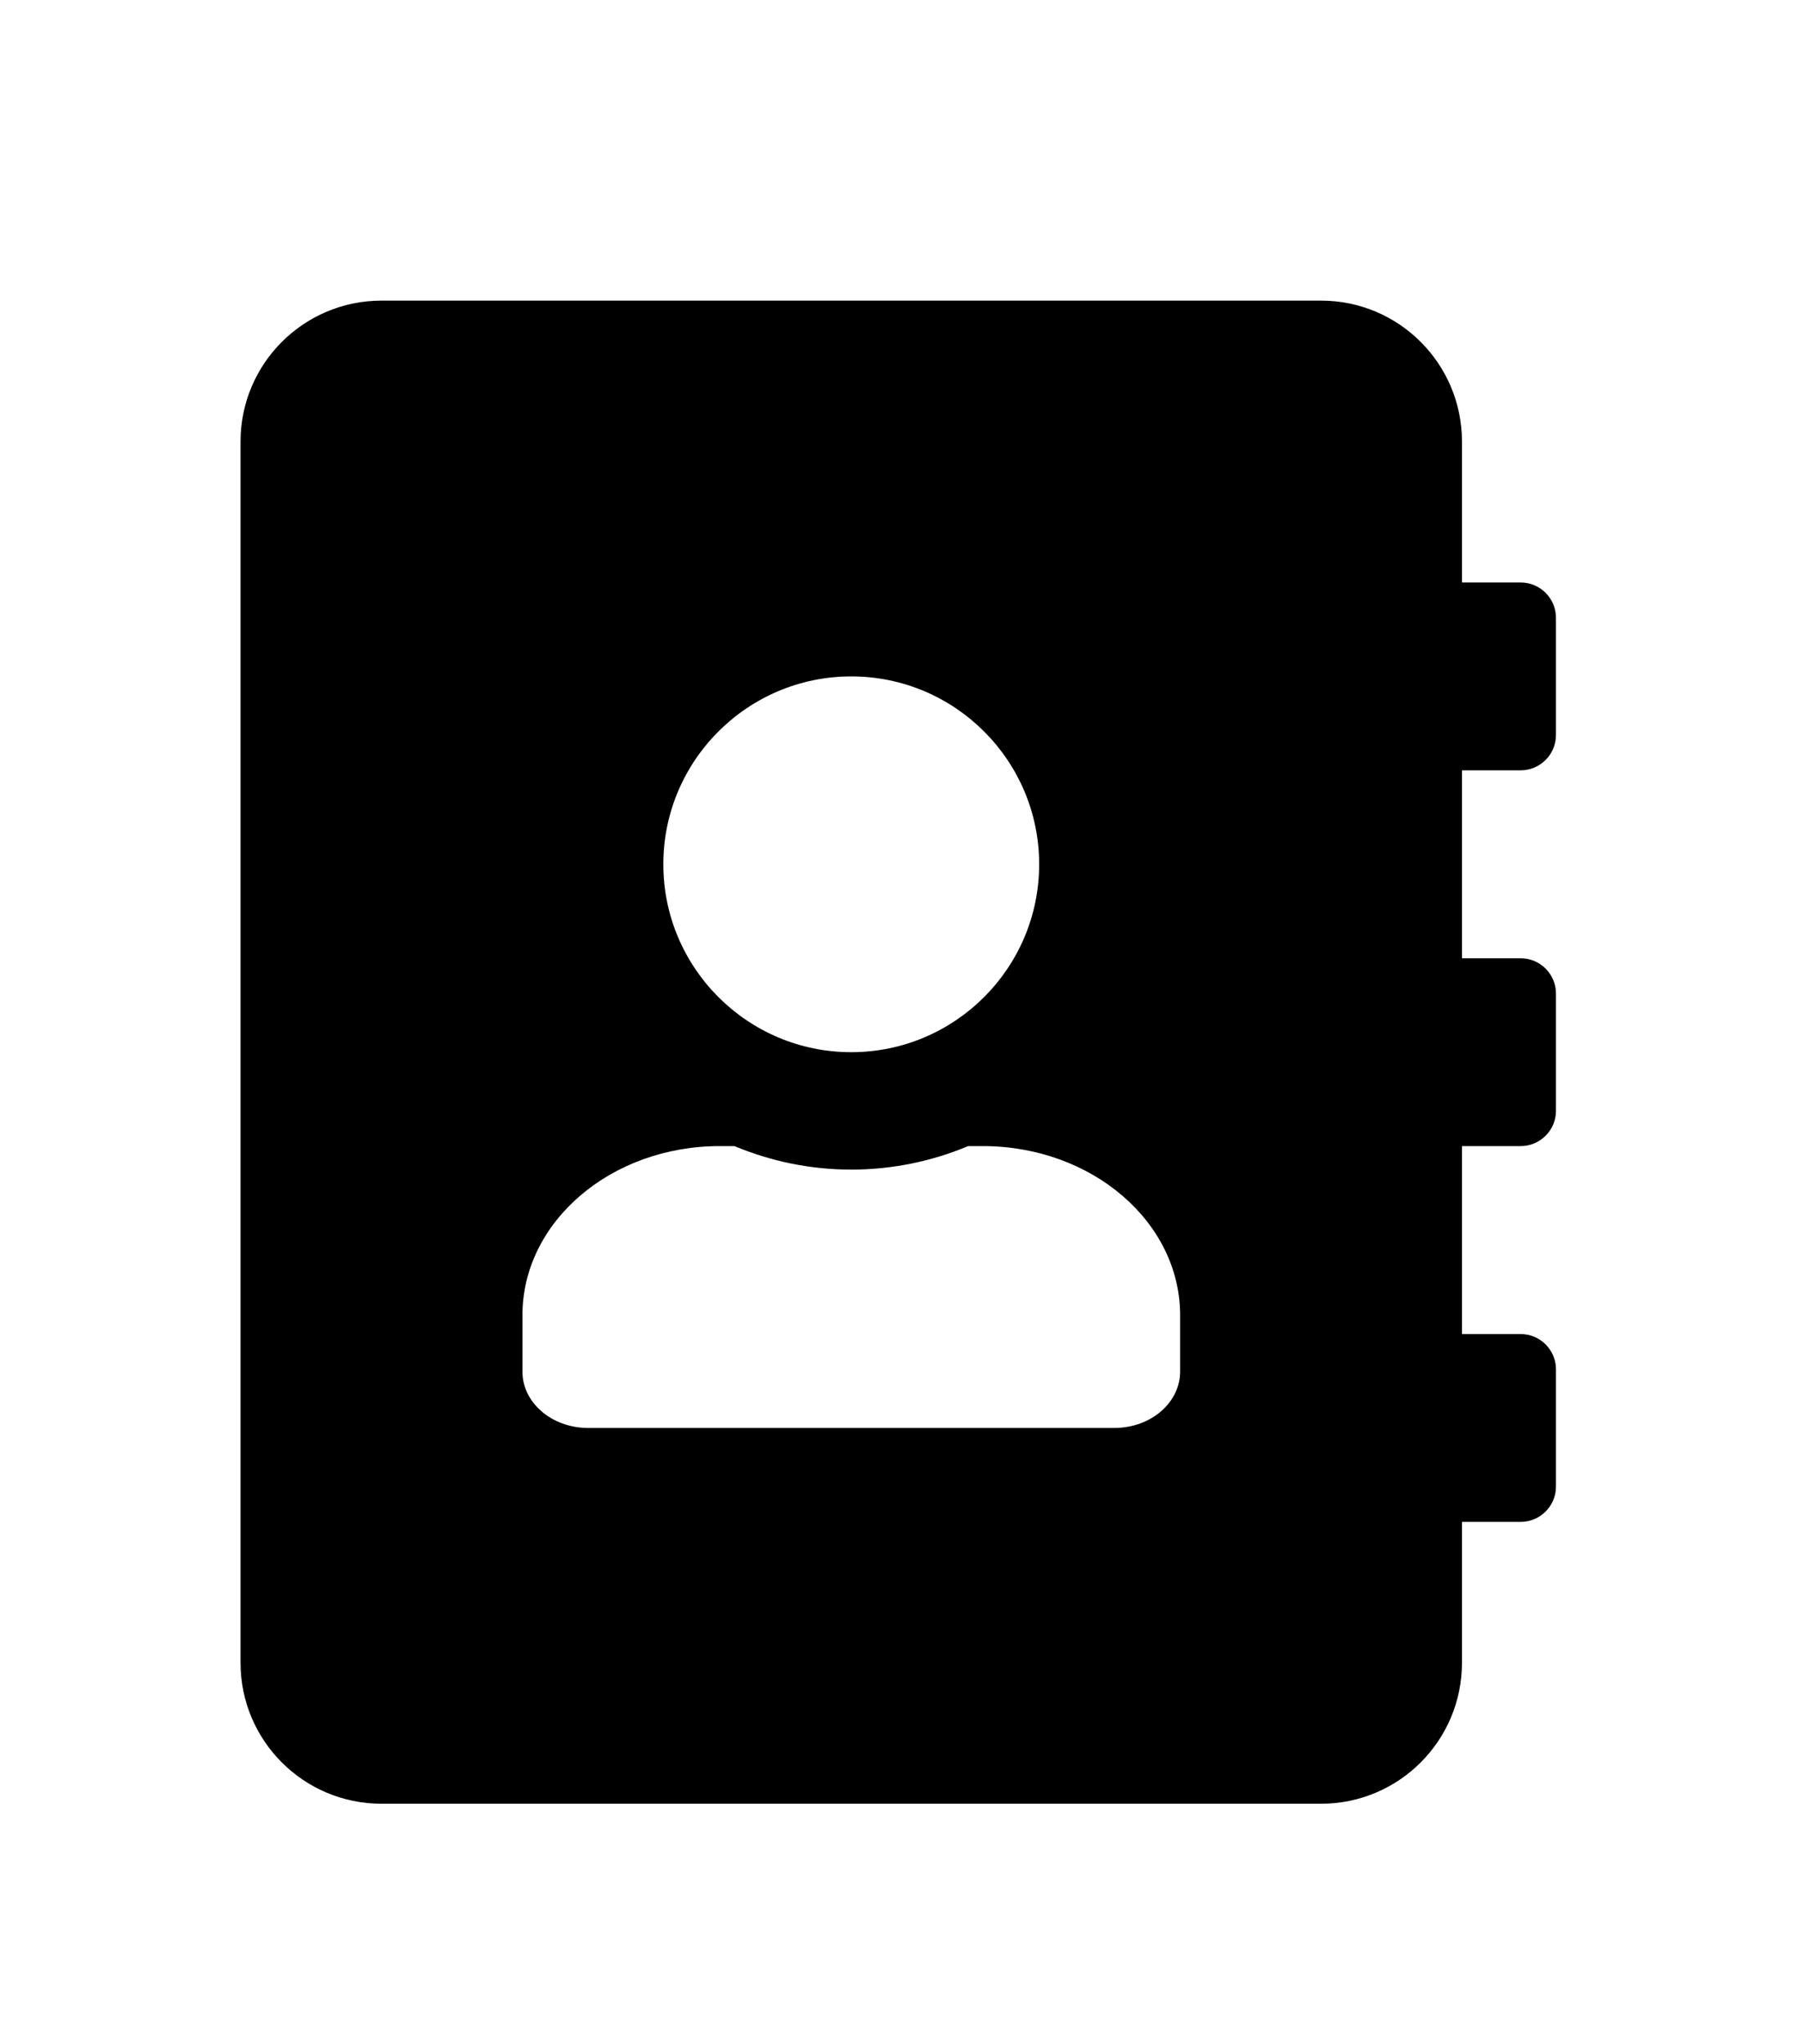 <svg width="30" height="34" viewBox="0 0 30 34" fill="none" xmlns="http://www.w3.org/2000/svg">
<g filter="url(#filter0_d_2_5)">
<path d="M25.289 7.812C25.611 7.812 25.875 7.549 25.875 7.227V5.273C25.875 4.951 25.611 4.688 25.289 4.688H24.312V2.344C24.312 1.05 23.263 0 21.969 0H6.344C5.05 0 4 1.05 4 2.344V22.656C4 23.95 5.05 25 6.344 25H21.969C23.263 25 24.312 23.95 24.312 22.656V20.312H25.289C25.611 20.312 25.875 20.049 25.875 19.727V17.773C25.875 17.451 25.611 17.188 25.289 17.188H24.312V14.062H25.289C25.611 14.062 25.875 13.799 25.875 13.477V11.523C25.875 11.201 25.611 10.938 25.289 10.938H24.312V7.812H25.289ZM14.156 6.25C15.88 6.25 17.281 7.651 17.281 9.375C17.281 11.099 15.88 12.5 14.156 12.5C12.433 12.5 11.031 11.099 11.031 9.375C11.031 7.651 12.433 6.25 14.156 6.25ZM19.625 17.812C19.625 18.33 19.137 18.75 18.531 18.75H9.781C9.176 18.75 8.688 18.33 8.688 17.812V16.875C8.688 15.322 10.157 14.062 11.969 14.062H12.213C12.813 14.312 13.468 14.453 14.156 14.453C14.845 14.453 15.504 14.312 16.1 14.062H16.344C18.155 14.062 19.625 15.322 19.625 16.875V17.812Z" fill="black"/>
</g>
<defs>
<filter id="filter0_d_2_5" x="0" y="0" width="29.875" height="34" filterUnits="userSpaceOnUse" color-interpolation-filters="sRGB">
<feFlood flood-opacity="0" result="BackgroundImageFix"/>
<feColorMatrix in="SourceAlpha" type="matrix" values="0 0 0 0 0 0 0 0 0 0 0 0 0 0 0 0 0 0 127 0" result="hardAlpha"/>
<feOffset dy="5"/>
<feGaussianBlur stdDeviation="2"/>
<feComposite in2="hardAlpha" operator="out"/>
<feColorMatrix type="matrix" values="0 0 0 0 0 0 0 0 0 0 0 0 0 0 0 0 0 0 0.25 0"/>
<feBlend mode="normal" in2="BackgroundImageFix" result="effect1_dropShadow_2_5"/>
<feBlend mode="normal" in="SourceGraphic" in2="effect1_dropShadow_2_5" result="shape"/>
</filter>
</defs>
</svg>
